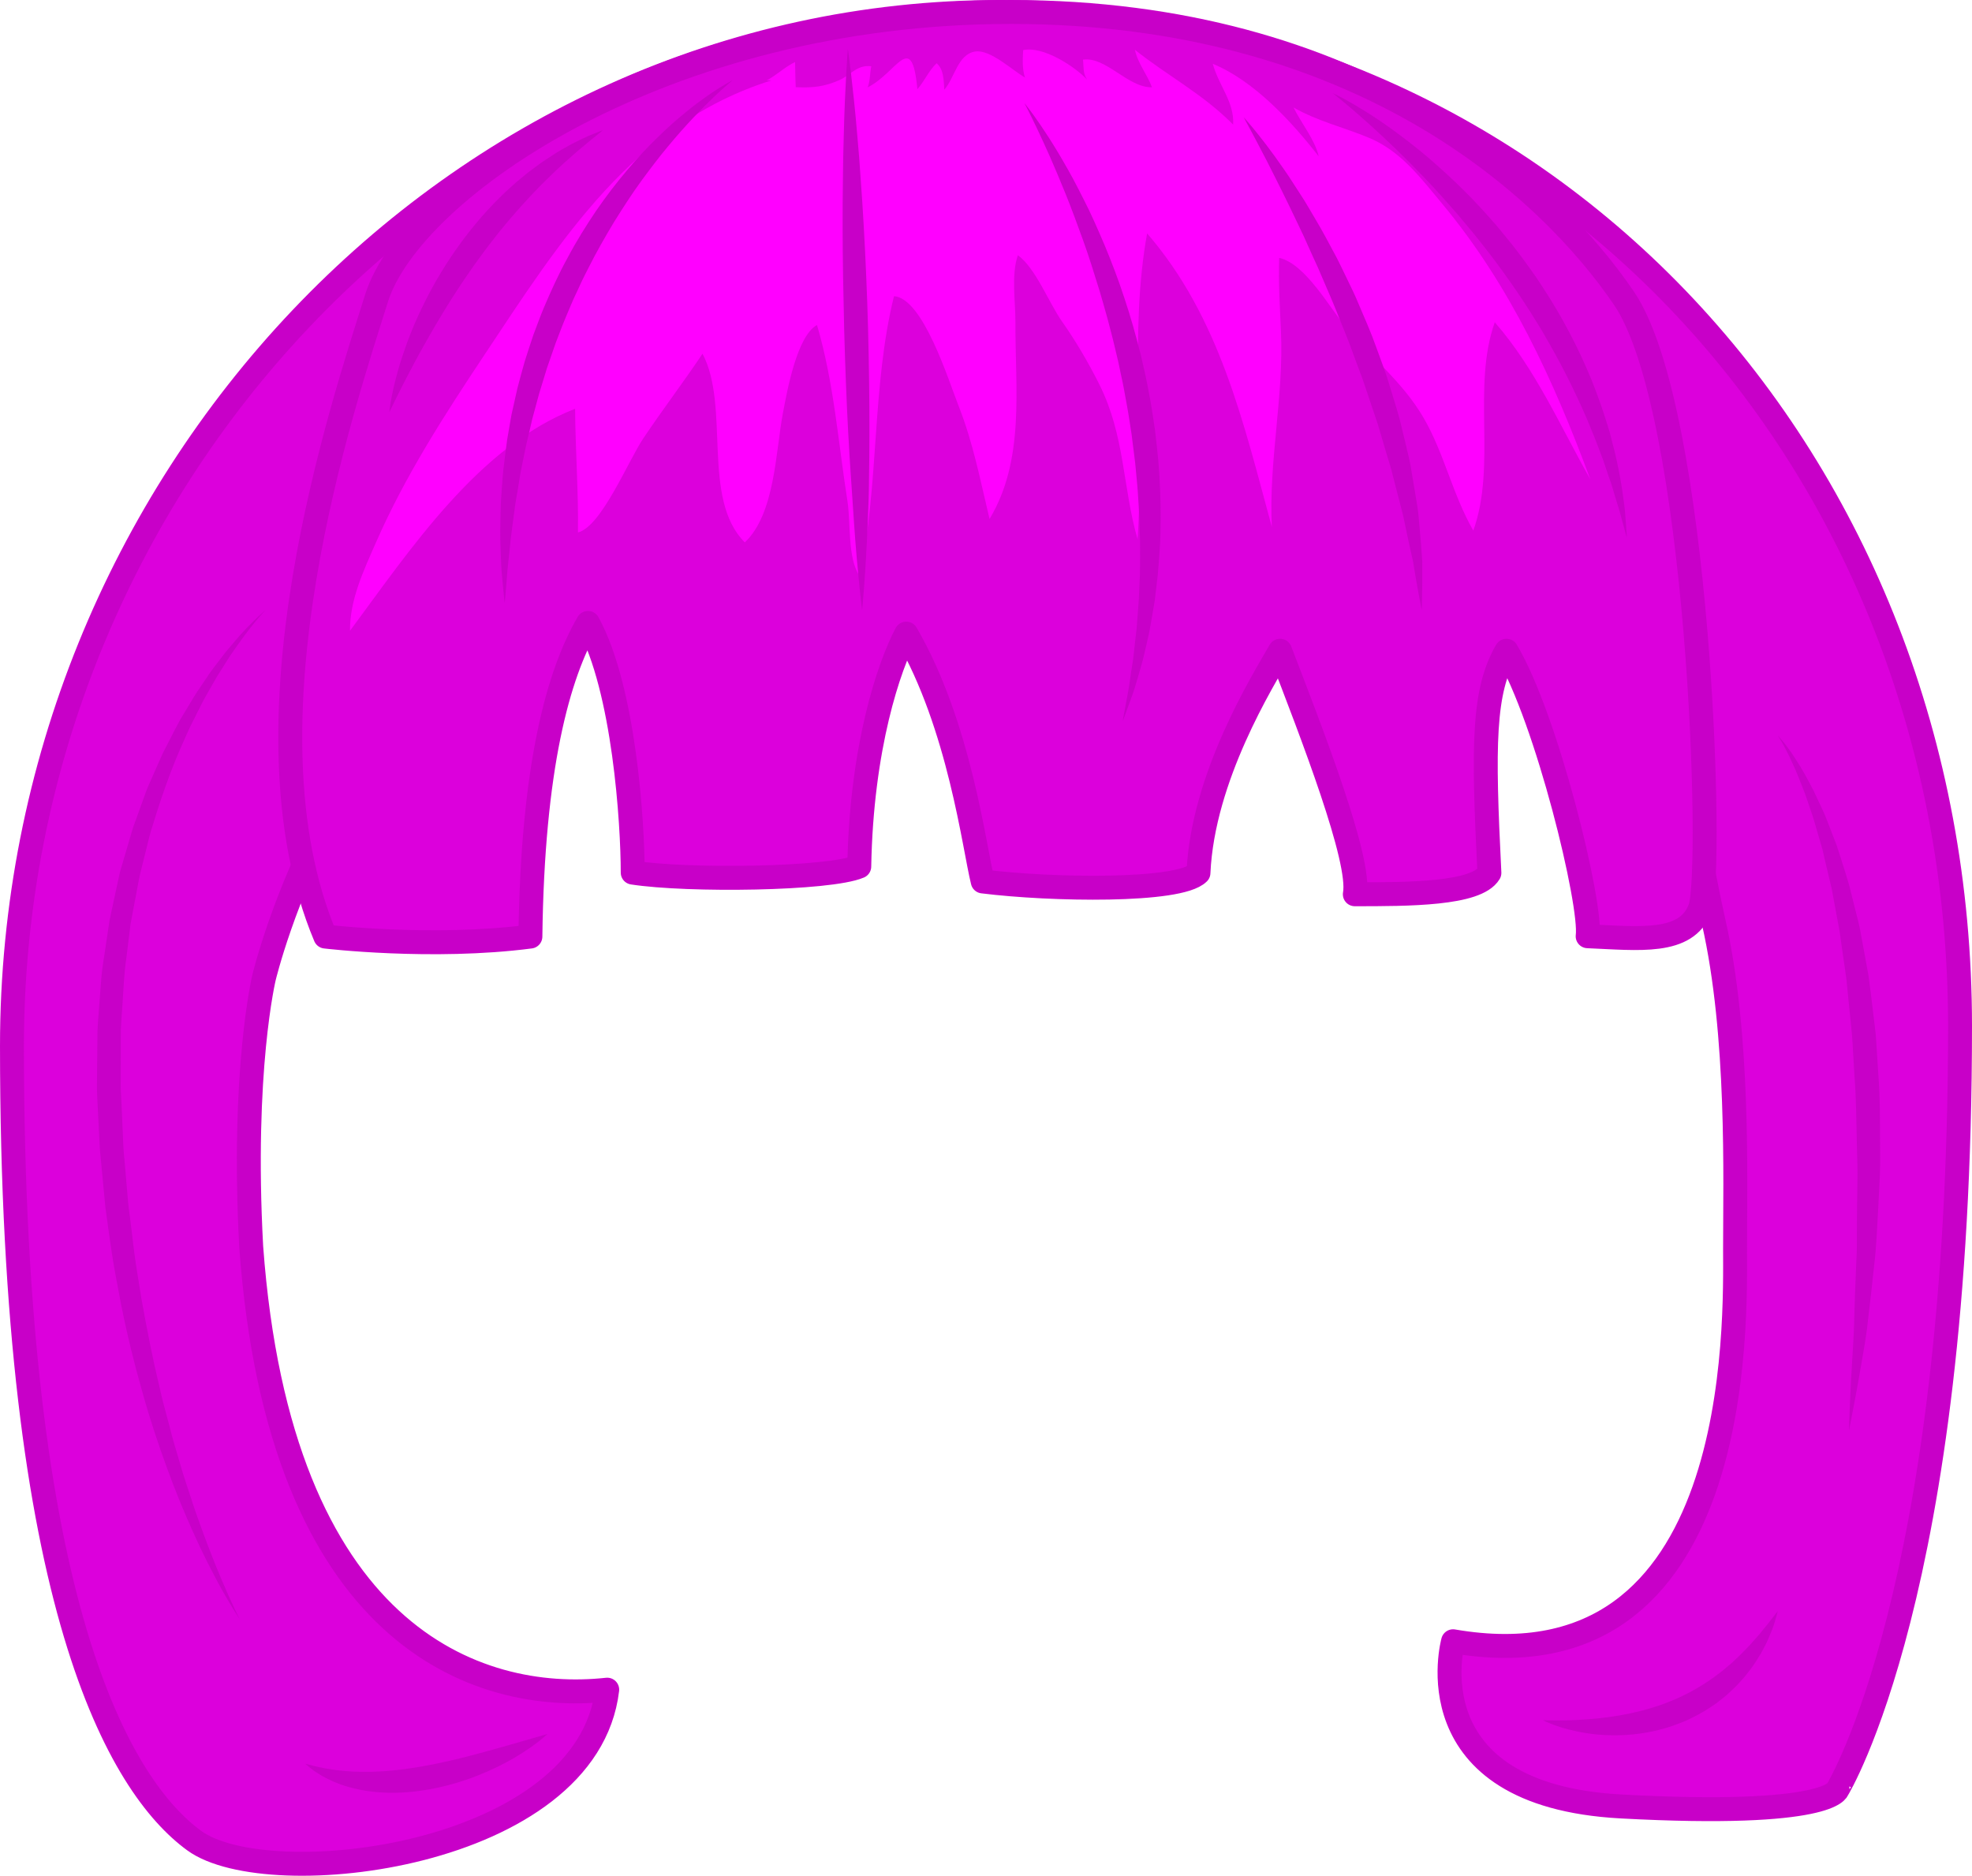 <?xml version="1.0" encoding="utf-8"?>
<!-- Generator: Adobe Illustrator 16.0.0, SVG Export Plug-In . SVG Version: 6.00 Build 0)  -->
<!DOCTYPE svg PUBLIC "-//W3C//DTD SVG 1.1//EN" "http://www.w3.org/Graphics/SVG/1.1/DTD/svg11.dtd">
<svg version="1.1"
	 id="svg12211" xmlns:dc="http://purl.org/dc/elements/1.1/" xmlns:cc="http://creativecommons.org/ns#" xmlns:rdf="http://www.w3.org/1999/02/22-rdf-syntax-ns#" xmlns:svg="http://www.w3.org/2000/svg" xmlns:sodipodi="http://sodipodi.sourceforge.net/DTD/sodipodi-0.dtd" xmlns:inkscape="http://www.inkscape.org/namespaces/inkscape" inkscape:export-ydpi="72.021774" inkscape:export-xdpi="72.021774" inkscape:export-filename="C:\Users\Zealotlee\Dropbox\Small Projects\Steves Fuzzballs\fuschia-fuzzle.png" sodipodi:docname="acc-face-mustache.svg" inkscape:version="0.91 r13725"
	 xmlns="http://www.w3.org/2000/svg" xmlns:xlink="http://www.w3.org/1999/xlink" x="0px" y="0px" width="412px" height="391.843px"
	 viewBox="49.96 51.654 412 391.843" enable-background="new 49.96 51.654 412 391.843" xml:space="preserve">
<sodipodi:namedview  showguides="true" showgrid="false" inkscape:cy="193.02625" inkscape:cx="369.48506" inkscape:zoom="0.71220416" borderopacity="1.0" bordercolor="#666666" pagecolor="#ffffff" id="base" inkscape:window-maximized="1" inkscape:window-y="-8" inkscape:window-x="-8" inkscape:window-height="988" inkscape:window-width="1680" inkscape:pageshadow="2" inkscape:current-layer="layer1" inkscape:pageopacity="0.0" inkscape:document-units="px">
	</sodipodi:namedview>
<path fill="#DC00DC" stroke="#C800C8" stroke-width="5" stroke-linejoin="round" stroke-miterlimit="10" d="M353.545,394.51
	c0,0-8.925,32.132,35.107,34.513c44.031,2.38,45.222-3.57,45.222-3.57S459.46,383.8,459.46,265.984
	c0-117.816-86.278-211.831-200.524-211.831c-114.247,0-206.476,98.775-206.476,215.995c0,117.221,22.611,154.709,38.082,166.014
	c15.471,11.306,82.114,3.57,86.279-31.537c-27.371,2.975-68.428-11.306-74.379-92.527c-2.003-36.9,2.678-56.246,2.678-56.246
	s16.066-67.52,66.048-82.693c49.982-15.173,162.294-26.181,195.766-5.653c33.471,20.528,35.701,53.106,41.057,76.759
	c5.354,23.652,4.463,53.553,4.463,68.28C412.453,327.272,414.684,405.072,353.545,394.51z"/>
<path fill="#DC00DC" stroke="#C800C8" stroke-width="5" stroke-linejoin="round" stroke-miterlimit="10" d="M117.93,247.299
	c0,0,22.314,2.678,42.842,0c0.446-35.255,5.73-54.645,12.033-65.511c7.587,13.834,9.345,41.889,9.345,52.153
	c11.603,1.785,41.084,1.399,47.332-1.278c0.446-24.991,6.248-41.95,9.818-48.644c11.157,19.19,14.19,44.627,15.975,51.768
	c14.282,1.785,41.057,2.231,45.073-1.785c0.894-20.082,13.479-40.164,17.049-46.412c6.694,17.405,16.959,43.735,15.621,50.875
	c11.156,0,25.438,0,28.114-4.463c-1.339-26.776-1.339-37.933,3.57-46.412c8.479,14.281,17.851,52.95,16.958,59.644
	c10.711,0.446,20.623,1.785,23.477-5.802c2.854-7.587-0.111-104.268-15.89-127.477s-55.338-59.8-128.08-59.8
	s-125.402,37.041-132.543,59.8C121.483,136.714,99.187,202.671,117.93,247.299z"/>
<path fill="#FF00FF" d="M211.15,68.441c-28.954,9.112-44.12,33.491-60.051,57.451c-8.366,12.581-16.517,25.22-22.594,39.091
	c-2.562,5.849-5.47,11.92-5.425,18.44c12.416-16.725,26.791-38.535,47.03-46.372c0.066,8.592,0.714,17.258,0.603,25.823
	c4.851-1.165,10.477-14.905,13.647-19.641c3.994-5.966,8.48-11.853,12.373-17.694c5.842,11.058-0.295,30.325,8.841,39.422
	c6.326-6.008,6.418-18.921,7.954-27.006c0.882-4.643,2.919-16.092,7.121-18.411c3.524,11.919,4.451,24.596,6.37,36.843
	c0.718,4.586-0.033,11.729,2.508,15.584c4.185-19.298,2.51-39.383,7.21-58.449c6.074,0.433,11.352,17.487,13.488,22.903
	c3.073,7.793,4.53,15.536,6.478,23.642c7.431-12.369,5.343-27.276,5.404-41.071c0.019-4.304-0.916-9.891,0.509-14.021
	c3.685,2.623,6.46,9.906,9.198,13.794c2.901,4.121,5.58,8.697,7.836,13.214c5.354,10.714,4.814,21.198,7.974,32.32
	c1.437-21.115-1.781-43.088,1.995-63.89c15.193,17.544,20.172,39.714,26.057,61.322c-0.691-13.662,2.526-27.217,1.907-40.934
	c-0.229-5.112-0.551-10.162-0.367-15.276c5.53,1.212,10.733,10.753,14.119,14.719c5.483,6.424,11.737,11.312,16.026,18.66
	c4.33,7.42,6.019,15.928,10.41,23.603c4.914-13.813-0.338-29.906,4.482-43.533c8.489,9.709,13.714,21.766,19.954,32.79
	c-7.638-20.644-16.797-40.59-30.958-57.565c-4.518-5.415-8.591-10.955-15.227-13.734c-5.303-2.221-10.762-3.467-15.808-6.359
	c1.565,3.219,4.511,6.8,5.259,10.218c-5.554-7.148-13.447-15.771-22.136-19.343c1.281,4.673,4.502,7.879,4.261,12.706
	c-6.416-6.473-13.651-10.149-20.529-15.632c0.592,2.811,2.557,5.104,3.565,7.834c-5.04,0.112-9.573-6.453-14.407-5.771
	c0.174,1.524-0.065,2.81,0.846,4.16c-2.59-2.755-9.191-7.067-13.348-6.15c-0.115,2.001-0.205,3.92,0.377,5.722
	c-2.643-1.504-7.24-5.927-10.414-5.431c-3.628,0.567-4.278,5.52-6.439,7.981c-0.145-2.08-0.108-4.278-1.616-5.528
	c-1.643,1.565-2.517,3.723-4.01,5.418c-1.179-12.513-4.249-3.441-10.385-0.387c0.486-1.132,0.506-3.267,0.748-4.398
	c-2.923-0.4-4.317,1.822-6.508,2.813c-3.257,1.474-5.665,1.707-9.264,1.547c-0.099-1.721-0.089-3.541-0.143-5.247
	c-2.148,1.022-3.859,2.75-5.923,3.823"/>
<g>
	<path fill="#C800C8" d="M203.003,68.434c0,0-1.522,1.22-3.969,3.55c-2.441,2.335-5.805,5.782-9.471,10.202
		c-1.845,2.198-3.72,4.676-5.658,7.315c-1.933,2.647-3.793,5.558-5.684,8.577c-1.832,3.058-3.67,6.247-5.342,9.592
		c-0.418,0.836-0.857,1.665-1.262,2.513c-0.397,0.853-0.794,1.709-1.193,2.566c-0.837,1.696-1.516,3.472-2.274,5.212
		c-0.74,1.748-1.384,3.536-2.079,5.295c-0.621,1.788-1.239,3.569-1.852,5.337c-0.548,1.79-1.093,3.567-1.63,5.322
		c-0.48,1.774-0.954,3.527-1.421,5.251c-0.41,1.739-0.787,3.456-1.206,5.13c-0.382,1.68-0.681,3.341-1.014,4.952
		c-0.358,1.608-0.549,3.197-0.819,4.724c-0.253,1.529-0.55,3.004-0.706,4.435c-0.351,2.858-0.769,5.479-0.966,7.821
		c-0.22,2.339-0.504,4.383-0.594,6.073c-0.257,3.378-0.463,5.323-0.463,5.323s-0.231-1.928-0.532-5.326
		c-0.182-1.7-0.255-3.767-0.324-6.145c-0.126-2.38-0.064-5.064,0.018-7.998c0.007-1.47,0.149-2.992,0.243-4.574
		c0.116-1.58,0.22-3.218,0.451-4.887c0.215-1.671,0.394-3.397,0.655-5.151c0.279-1.751,0.615-3.532,0.93-5.349
		c0.404-1.801,0.814-3.631,1.229-5.484c0.468-1.841,0.996-3.692,1.518-5.561c0.588-1.849,1.181-3.715,1.819-5.573
		c0.708-1.833,1.36-3.697,2.121-5.518c1.546-3.631,3.174-7.235,5.061-10.635c1.815-3.437,3.858-6.678,5.92-9.746
		c2.099-3.046,4.274-5.884,6.465-8.463c2.173-2.593,4.366-4.924,6.491-6.967c2.09-2.076,4.141-3.836,5.996-5.339
		c1.836-1.525,3.547-2.719,4.951-3.692c1.404-0.975,2.573-1.646,3.357-2.113C202.564,68.647,203.003,68.434,203.003,68.434z"/>
</g>
<g>
	<path fill="#C800C8" d="M227.101,61.889c0,0,0.273,1.825,0.649,5.021c0.376,3.196,0.881,7.763,1.339,13.249
		c0.236,2.743,0.491,5.714,0.69,8.859c0.215,3.144,0.461,6.46,0.641,9.892c0.194,3.432,0.373,6.978,0.521,10.583
		c0.163,3.604,0.277,7.268,0.383,10.932c0.082,3.665,0.174,7.329,0.212,10.938c0.058,3.608,0.068,7.16,0.069,10.597
		c0.009,3.437-0.049,6.761-0.092,9.913c-0.011,3.147-0.143,6.141-0.262,8.899c-0.215,5.515-0.514,10.102-0.748,13.307
		c-0.233,3.205-0.425,5.031-0.425,5.031s-0.244-1.838-0.569-5.045c-0.326-3.207-0.756-7.781-1.128-13.258
		c-0.185-2.74-0.386-5.708-0.598-8.847c-0.208-3.144-0.439-6.46-0.609-9.891c-0.179-3.431-0.354-6.976-0.484-10.58
		c-0.15-3.604-0.25-7.265-0.359-10.927c-0.076-3.663-0.152-7.326-0.227-10.931c-0.064-3.606-0.093-7.156-0.099-10.592
		c-0.021-3.436,0.031-6.759,0.061-9.91c0.014-3.151,0.095-6.131,0.17-8.883c0.13-5.503,0.348-10.092,0.529-13.306
		C226.941,63.727,227.101,61.889,227.101,61.889z"/>
</g>
<g>
	<path fill="#C800C8" d="M263.993,73.195c0,0,1.358,1.626,3.433,4.695c1.045,1.531,2.27,3.418,3.596,5.635
		c1.315,2.22,2.785,4.743,4.226,7.581c0.745,1.407,1.462,2.901,2.231,4.438c0.725,1.556,1.484,3.163,2.194,4.845
		c1.478,3.341,2.896,6.929,4.235,10.689c1.308,3.77,2.57,7.705,3.622,11.769c0.265,1.016,0.53,2.035,0.799,3.058
		c0.233,1.031,0.469,2.065,0.704,3.102c0.49,2.068,0.852,4.173,1.259,6.269c0.39,2.099,0.653,4.22,0.983,6.321
		c0.26,2.112,0.484,4.22,0.685,6.312c0.347,4.192,0.513,8.331,0.489,12.335c-0.064,2.002-0.025,3.97-0.176,5.893
		c-0.148,1.922-0.25,3.802-0.428,5.625c-0.214,1.819-0.422,3.589-0.621,5.3c-0.269,1.703-0.574,3.34-0.844,4.912
		c-0.248,1.575-0.601,3.065-0.93,4.481c-0.348,1.412-0.621,2.759-0.979,4.004c-0.721,2.487-1.326,4.653-1.938,6.403
		c-1.248,3.493-2.014,5.455-2.014,5.455s0.35-2.095,1.05-5.7c0.344-1.804,0.597-4.029,1.024-6.537
		c0.2-1.258,0.305-2.615,0.475-4.031c0.15-1.42,0.381-2.898,0.466-4.463c0.112-1.56,0.257-3.179,0.358-4.857
		c0.072-1.679,0.147-3.414,0.225-5.198c0.05-1.784,0.02-3.618,0.035-5.488c-0.002-1.871-0.096-3.782-0.141-5.723
		c-0.054-1.941-0.231-3.911-0.336-5.905c-0.137-1.993-0.379-4.003-0.547-6.033c-0.254-2.022-0.511-4.061-0.768-6.107
		c-0.335-2.036-0.607-4.09-0.994-6.125c-0.382-2.036-0.716-4.082-1.18-6.095c-0.215-1.01-0.428-2.018-0.641-3.024
		c-0.238-1-0.477-1.997-0.714-2.99c-0.455-1.991-1.005-3.942-1.501-5.884c-0.525-1.933-1.091-3.831-1.63-5.704
		c-1.158-3.72-2.267-7.329-3.491-10.696c-1.209-3.371-2.398-6.548-3.564-9.457c-1.172-2.907-2.299-5.554-3.318-7.897
		c-1.057-2.323-1.959-4.366-2.764-6.019c-0.799-1.655-1.426-2.962-1.881-3.839C264.234,73.664,263.993,73.195,263.993,73.195z"/>
</g>
<g>
	<path fill="#C800C8" d="M309.811,76.17c0,0,0.301,0.315,0.83,0.936c0.532,0.62,1.319,1.528,2.258,2.728
		c0.955,1.191,2.078,2.663,3.328,4.382c1.217,1.738,2.647,3.671,4.032,5.888c0.709,1.1,1.448,2.246,2.214,3.432
		c0.735,1.203,1.459,2.468,2.226,3.759c1.555,2.569,3.013,5.378,4.565,8.264c0.745,1.458,1.455,2.965,2.191,4.482
		c0.727,1.522,1.503,3.045,2.152,4.64c1.352,3.166,2.776,6.364,3.943,9.667c0.6,1.645,1.198,3.289,1.795,4.927
		c0.575,1.646,1.041,3.323,1.559,4.967c0.504,1.649,1.014,3.28,1.465,4.908c0.398,1.643,0.79,3.266,1.177,4.863
		c0.365,1.601,0.774,3.161,1.082,4.711c0.263,1.559,0.519,3.085,0.767,4.57c0.246,1.483,0.483,2.925,0.713,4.32
		c0.224,1.395,0.279,2.771,0.42,4.074c0.248,2.612,0.438,5.006,0.572,7.125c0.032,2.132,0.008,3.99-0.002,5.515
		c-0.025,3.05-0.101,4.782-0.101,4.782s-0.362-1.717-0.89-4.703c-0.262-1.493-0.59-3.301-0.907-5.372
		c-0.454-2.057-0.995-4.367-1.507-6.89c-0.287-1.257-0.494-2.579-0.875-3.918c-0.346-1.343-0.705-2.732-1.075-4.16
		c-0.365-1.425-0.739-2.89-1.122-4.386c-0.445-1.48-0.898-2.992-1.362-4.53c-0.452-1.538-0.911-3.102-1.378-4.685
		c-0.527-1.565-1.061-3.148-1.597-4.744c-0.537-1.595-1.078-3.203-1.621-4.818c-0.597-1.597-1.195-3.199-1.794-4.802
		c-1.113-3.237-2.496-6.372-3.717-9.516c-1.26-3.127-2.635-6.151-3.879-9.118c-0.668-1.463-1.342-2.893-1.963-4.314
		c-0.619-1.422-1.25-2.802-1.904-4.126c-1.279-2.663-2.467-5.197-3.629-7.504c-1.133-2.325-2.239-4.42-3.174-6.31
		c-0.979-1.868-1.832-3.496-2.533-4.837C310.633,77.7,309.811,76.17,309.811,76.17z"/>
</g>
<g>
	<path fill="#C800C8" d="M131.302,137.755c0,0,0.095-1.201,0.498-3.262c0.2-1.031,0.461-2.28,0.835-3.694
		c0.374-1.412,0.801-3.012,1.39-4.713c0.561-1.712,1.215-3.556,2.006-5.466c0.783-1.914,1.683-3.904,2.695-5.925
		c1.013-2.02,2.132-4.077,3.373-6.105c1.223-2.04,2.573-4.05,3.99-6.013c1.428-1.955,2.941-3.85,4.505-5.652
		c1.571-1.797,3.209-3.485,4.851-5.055c0.845-0.763,1.652-1.534,2.482-2.246c0.844-0.694,1.67-1.374,2.474-2.035
		c0.836-0.619,1.65-1.221,2.437-1.803c0.794-0.569,1.604-1.065,2.356-1.568c1.493-1.021,2.979-1.785,4.251-2.504
		c1.309-0.668,2.456-1.228,3.418-1.65c1.943-0.812,3.067-1.216,3.067-1.216s-0.919,0.79-2.549,2.065
		c-0.809,0.648-1.745,1.496-2.861,2.384c-0.534,0.476-1.103,0.982-1.702,1.516c-0.6,0.528-1.241,1.066-1.87,1.678
		c-1.295,1.175-2.624,2.522-4.045,3.913c-0.69,0.717-1.398,1.454-2.122,2.206c-0.704,0.769-1.424,1.554-2.156,2.353
		c-0.711,0.815-1.434,1.644-2.166,2.483c-0.709,0.858-1.427,1.726-2.151,2.6c-1.403,1.786-2.837,3.593-4.177,5.474
		c-0.684,0.93-1.365,1.863-2.007,2.818c-0.657,0.945-1.306,1.891-1.933,2.843c-0.639,0.943-1.229,1.909-1.849,2.84
		c-0.59,0.951-1.174,1.89-1.748,2.815c-2.26,3.722-4.268,7.28-5.942,10.376c-0.82,1.562-1.571,2.993-2.238,4.262
		c-0.648,1.288-1.212,2.41-1.677,3.335C131.824,136.684,131.302,137.755,131.302,137.755z"/>
</g>
<g>
	<path fill="#C800C8" d="M328.404,71.112c0,0,1.652,0.737,4.379,2.334c2.732,1.585,6.547,4.024,10.852,7.338
		c2.15,1.658,4.456,3.497,6.764,5.592c2.34,2.059,4.723,4.333,7.1,6.774c2.344,2.471,4.732,5.069,6.975,7.865
		c2.293,2.755,4.43,5.709,6.52,8.696c1.004,1.521,2,3.048,2.966,4.585c0.928,1.562,1.879,3.101,2.731,4.681
		c1.742,3.138,3.312,6.308,4.676,9.44c1.394,3.12,2.523,6.228,3.529,9.186c0.471,1.492,0.955,2.932,1.371,4.34
		c0.363,1.423,0.715,2.798,1.051,4.118c0.647,2.642,1.101,5.098,1.461,7.271c0.313,2.186,0.602,4.081,0.729,5.657
		c0.253,3.153,0.336,4.946,0.336,4.946s-0.517-1.738-1.314-4.763c-0.392-1.514-1.024-3.315-1.611-5.4
		c-0.287-1.044-0.716-2.124-1.1-3.275c-0.414-1.143-0.744-2.373-1.248-3.608c-0.473-1.241-0.965-2.534-1.473-3.872
		c-0.546-1.32-1.109-2.685-1.689-4.089c-1.209-2.783-2.563-5.677-4.053-8.622c-1.478-2.951-3.134-5.931-4.875-8.922
		c-0.854-1.506-1.83-2.955-2.724-4.46c-0.944-1.475-1.92-2.938-2.896-4.401c-1.994-2.898-4.045-5.76-6.178-8.494
		c-2.104-2.758-4.307-5.37-6.447-7.896c-2.193-2.477-4.301-4.896-6.418-7.082c-2.105-2.197-4.139-4.242-6.047-6.103
		c-1.927-1.839-3.709-3.518-5.32-4.977c-1.627-1.439-3.038-2.713-4.237-3.719C329.829,72.219,328.404,71.112,328.404,71.112z"/>
</g>
<g>
	<path fill="#C800C8" d="M105.418,179.11c0,0-0.615,0.624-1.668,1.869c-1.049,1.251-2.537,3.127-4.278,5.615
		c-0.434,0.622-0.892,1.277-1.372,1.964c-0.465,0.697-0.919,1.45-1.41,2.22c-0.485,0.773-0.991,1.577-1.515,2.411
		c-0.488,0.856-0.994,1.743-1.516,2.659c-1.086,1.805-2.069,3.825-3.123,5.936c-1.112,2.081-2.047,4.387-3.108,6.743
		c-2.038,4.754-3.901,10.04-5.611,15.701c-0.481,1.398-0.82,2.861-1.182,4.335c-0.364,1.472-0.733,2.962-1.106,4.469
		c-0.411,1.496-0.673,3.045-0.967,4.601c-0.295,1.555-0.592,3.126-0.892,4.709c-0.147,0.792-0.295,1.587-0.443,2.385
		c-0.099,0.807-0.199,1.617-0.299,2.43c-0.2,1.625-0.402,3.261-0.605,4.908c-0.501,3.281-0.554,6.651-0.823,10.025
		c-0.098,1.689-0.258,3.383-0.306,5.087c-0.002,1.706-0.005,3.417-0.007,5.132c-0.003,1.715-0.006,3.433-0.009,5.151l-0.003,1.29
		c-0.01,0.32,0.036,0.838,0.051,1.248l0.135,2.611l0.23,5.223c0.094,1.732,0.105,3.495,0.288,5.189
		c0.296,3.414,0.591,6.815,0.883,10.189c0.429,3.373,0.856,6.722,1.24,10.036c0.423,3.309,1.024,6.55,1.515,9.755
		c1.143,6.38,2.347,12.538,3.744,18.321c0.618,2.914,1.453,5.684,2.142,8.399c0.664,2.726,1.487,5.303,2.213,7.801
		c0.7,2.507,1.544,4.851,2.263,7.111c0.699,2.271,1.502,4.37,2.203,6.368c1.451,3.975,2.808,7.412,3.991,10.217
		c1.195,2.799,2.168,4.989,2.873,6.464c0.707,1.474,1.116,2.245,1.116,2.245s-0.489-0.722-1.354-2.114
		c-0.85-1.4-2.102-3.457-3.532-6.165c-1.436-2.704-3.13-6.022-4.865-9.925c-1.759-3.891-3.63-8.341-5.416-13.29
		c-1.828-4.935-3.628-10.354-5.245-16.169c-1.662-5.803-3.178-11.994-4.461-18.458c-0.582-3.241-1.276-6.523-1.791-9.876
		c-0.496-3.354-0.988-6.753-1.434-10.187c-0.329-3.461-0.66-6.949-0.993-10.451c-0.202-1.76-0.225-3.481-0.334-5.226l-0.268-5.221
		l-0.114-2.611c-0.014-0.461-0.05-0.813-0.045-1.363l0.013-1.323c0.017-1.763,0.035-3.524,0.052-5.284
		c0.018-1.758,0.036-3.512,0.054-5.262c0.064-1.748,0.241-3.488,0.356-5.223c0.282-3.467,0.422-6.917,1.029-10.282
		c0.251-1.686,0.501-3.362,0.749-5.027c0.124-0.832,0.248-1.66,0.371-2.486c0.173-0.817,0.345-1.632,0.517-2.442
		c0.349-1.62,0.696-3.226,1.039-4.817c0.173-0.795,0.345-1.586,0.516-2.373c0.163-0.789,0.433-1.549,0.643-2.318
		c0.447-1.531,0.89-3.045,1.327-4.54c0.435-1.495,0.845-2.977,1.399-4.395c0.516-1.427,1.025-2.835,1.526-4.222
		c0.251-0.693,0.499-1.38,0.746-2.062c0.248-0.681,0.57-1.329,0.849-1.986c0.576-1.306,1.142-2.589,1.698-3.849
		c0.278-0.629,0.554-1.252,0.827-1.868c0.308-0.601,0.613-1.196,0.915-1.785c1.232-2.342,2.292-4.643,3.586-6.682
		c1.232-2.071,2.379-4.041,3.618-5.796c0.598-0.889,1.176-1.749,1.735-2.579c0.579-0.816,1.177-1.576,1.735-2.315
		c0.565-0.734,1.089-1.45,1.622-2.111c0.546-0.65,1.067-1.27,1.561-1.858c1.96-2.362,3.693-4.048,4.863-5.193
		C104.743,179.661,105.418,179.11,105.418,179.11z"/>
</g>
<g>
	<path fill="#C800C8" d="M421.378,205.291c0,0,0.408,0.411,1.101,1.265c0.367,0.415,0.74,0.974,1.222,1.611
		c0.493,0.63,0.993,1.396,1.533,2.267c1.144,1.711,2.337,3.898,3.653,6.444c0.608,1.297,1.254,2.677,1.937,4.131
		c0.688,1.457,1.218,3.057,1.878,4.694c0.317,0.823,0.643,1.664,0.974,2.521c0.284,0.871,0.573,1.758,0.867,2.661
		c0.578,1.809,1.171,3.686,1.736,5.626c0.49,1.958,0.996,3.969,1.512,6.025c0.25,1.03,0.539,2.067,0.751,3.127
		c0.197,1.062,0.396,2.135,0.597,3.217c0.394,2.167,0.793,4.369,1.198,6.599c0.324,2.24,0.583,4.515,0.861,6.808
		c0.138,1.146,0.275,2.298,0.414,3.451c0.145,1.154,0.287,2.313,0.337,3.479c0.148,2.329,0.299,4.667,0.448,7.006
		c0.363,4.678,0.336,9.358,0.352,13.965c-0.003,2.304,0.051,4.59-0.032,6.842c-0.112,2.253-0.222,4.478-0.331,6.666
		c-0.257,4.373-0.396,8.605-0.902,12.589c-0.404,3.991-0.851,7.756-1.269,11.227c-0.338,3.479-0.968,6.632-1.436,9.434
		c-0.471,2.801-0.931,5.234-1.3,7.238c-0.743,4.008-1.227,6.283-1.227,6.283s0.05-2.337,0.239-6.403
		c0.098-2.033,0.204-4.502,0.384-7.323c0.144-2.825,0.416-6,0.478-9.479c0.101-3.476,0.216-7.235,0.403-11.206
		c0.043-0.991,0.086-1.998,0.129-3.017c0.045-1.019,0.012-2.051,0.022-3.094c-0.011-2.086,0.029-4.215,0.044-6.379
		c0.029-2.164,0.058-4.363,0.088-6.59c0.003-2.225-0.111-4.475-0.143-6.744c-0.127-4.534-0.105-9.147-0.491-13.734
		c-0.132-2.297-0.265-4.596-0.396-6.883c-0.112-2.291-0.427-4.549-0.627-6.803c-0.225-2.252-0.448-4.486-0.668-6.693
		c-0.315-2.193-0.628-4.359-0.934-6.489c-0.149-1.067-0.297-2.125-0.444-3.173c-0.168-1.044-0.386-2.066-0.564-3.086
		c-0.378-2.038-0.748-4.033-1.106-5.974c-0.421-1.926-0.919-3.777-1.324-5.591c-0.21-0.906-0.417-1.797-0.619-2.671
		c-0.249-0.86-0.493-1.703-0.733-2.53c-0.495-1.648-0.906-3.257-1.412-4.742c-0.506-1.489-0.986-2.902-1.438-4.23
		c-1.025-2.602-1.881-4.912-2.771-6.722c-0.418-0.921-0.801-1.74-1.177-2.43c-0.37-0.692-0.655-1.308-0.945-1.762
		C421.705,205.78,421.378,205.291,421.378,205.291z"/>
</g>
<g>
	<path fill="#C800C8" d="M164.326,413.891c0,0-0.611,0.602-1.782,1.515c-1.168,0.917-2.9,2.138-5.088,3.431
		c-2.19,1.286-4.851,2.611-7.822,3.773c-2.967,1.169-6.258,2.14-9.638,2.777c-1.69,0.313-3.405,0.539-5.102,0.667
		c-1.699,0.13-3.385,0.14-5.014,0.056c-1.63-0.095-3.202-0.287-4.674-0.578c-1.473-0.287-2.84-0.685-4.072-1.108
		c-0.606-0.24-1.188-0.469-1.74-0.688c-0.538-0.257-1.043-0.507-1.511-0.747c-0.943-0.463-1.688-1.029-2.319-1.416
		c-0.613-0.434-1.053-0.836-1.365-1.079c-0.302-0.258-0.463-0.396-0.463-0.396s0.848,0.195,2.239,0.569
		c0.721,0.129,1.558,0.354,2.541,0.497c0.485,0.078,1.001,0.16,1.545,0.247c0.544,0.059,1.117,0.122,1.714,0.187
		c2.384,0.218,5.145,0.268,8.094,0.078c0.737-0.059,1.485-0.119,2.244-0.179c0.757-0.088,1.523-0.177,2.296-0.267
		c1.542-0.227,3.112-0.439,4.673-0.756c1.569-0.263,3.126-0.629,4.667-0.963c0.769-0.181,1.533-0.361,2.287-0.539
		c0.754-0.19,1.499-0.381,2.232-0.566c2.931-0.765,5.679-1.535,8.048-2.218C161.122,414.809,164.326,413.891,164.326,413.891z"/>
</g>
<g>
	<path fill="#C800C8" d="M372.332,411c0,0,0.234,0.007,0.675,0.021c0.435,0.007,1.074,0.017,1.888,0.028
		c1.617,0.001,3.906-0.018,6.604-0.228c2.695-0.184,5.793-0.564,9.012-1.231c1.605-0.354,3.247-0.752,4.871-1.272
		c1.635-0.492,3.24-1.126,4.824-1.797c1.563-0.714,3.104-1.479,4.555-2.354c0.729-0.432,1.447-0.87,2.128-1.349
		c0.346-0.234,0.688-0.468,1.029-0.697c0.329-0.249,0.655-0.496,0.978-0.741c0.323-0.247,0.656-0.478,0.966-0.732
		c0.306-0.26,0.608-0.517,0.908-0.771c0.305-0.253,0.604-0.503,0.901-0.75c0.281-0.266,0.559-0.529,0.833-0.788
		c1.137-1.004,2.099-2.079,3.046-3.036c0.446-0.506,0.874-0.989,1.281-1.451c0.431-0.448,0.806-0.901,1.146-1.339
		c0.673-0.877,1.358-1.598,1.815-2.26c0.97-1.292,1.587-2.023,1.587-2.023s-0.218,0.91-0.708,2.49
		c-0.224,0.801-0.612,1.723-1.059,2.788c-0.411,1.088-1.056,2.224-1.719,3.501c-0.754,1.215-1.556,2.567-2.6,3.86
		c-0.255,0.329-0.514,0.662-0.776,1c-0.284,0.318-0.573,0.641-0.865,0.967c-0.575,0.665-1.202,1.307-1.88,1.922
		c-0.336,0.313-0.674,0.627-1.015,0.945c-0.363,0.292-0.728,0.587-1.095,0.883c-0.372,0.292-0.737,0.598-1.122,0.882
		c-0.397,0.268-0.795,0.536-1.195,0.807c-1.593,1.099-3.351,1.988-5.125,2.823c-1.813,0.742-3.649,1.441-5.521,1.884
		c-1.855,0.498-3.721,0.789-5.522,0.982c-3.612,0.355-6.983,0.188-9.804-0.259c-1.413-0.204-2.688-0.51-3.805-0.794
		c-1.119-0.28-2.073-0.607-2.851-0.886C373.162,411.462,372.332,411,372.332,411z"/>
</g>
</svg>
